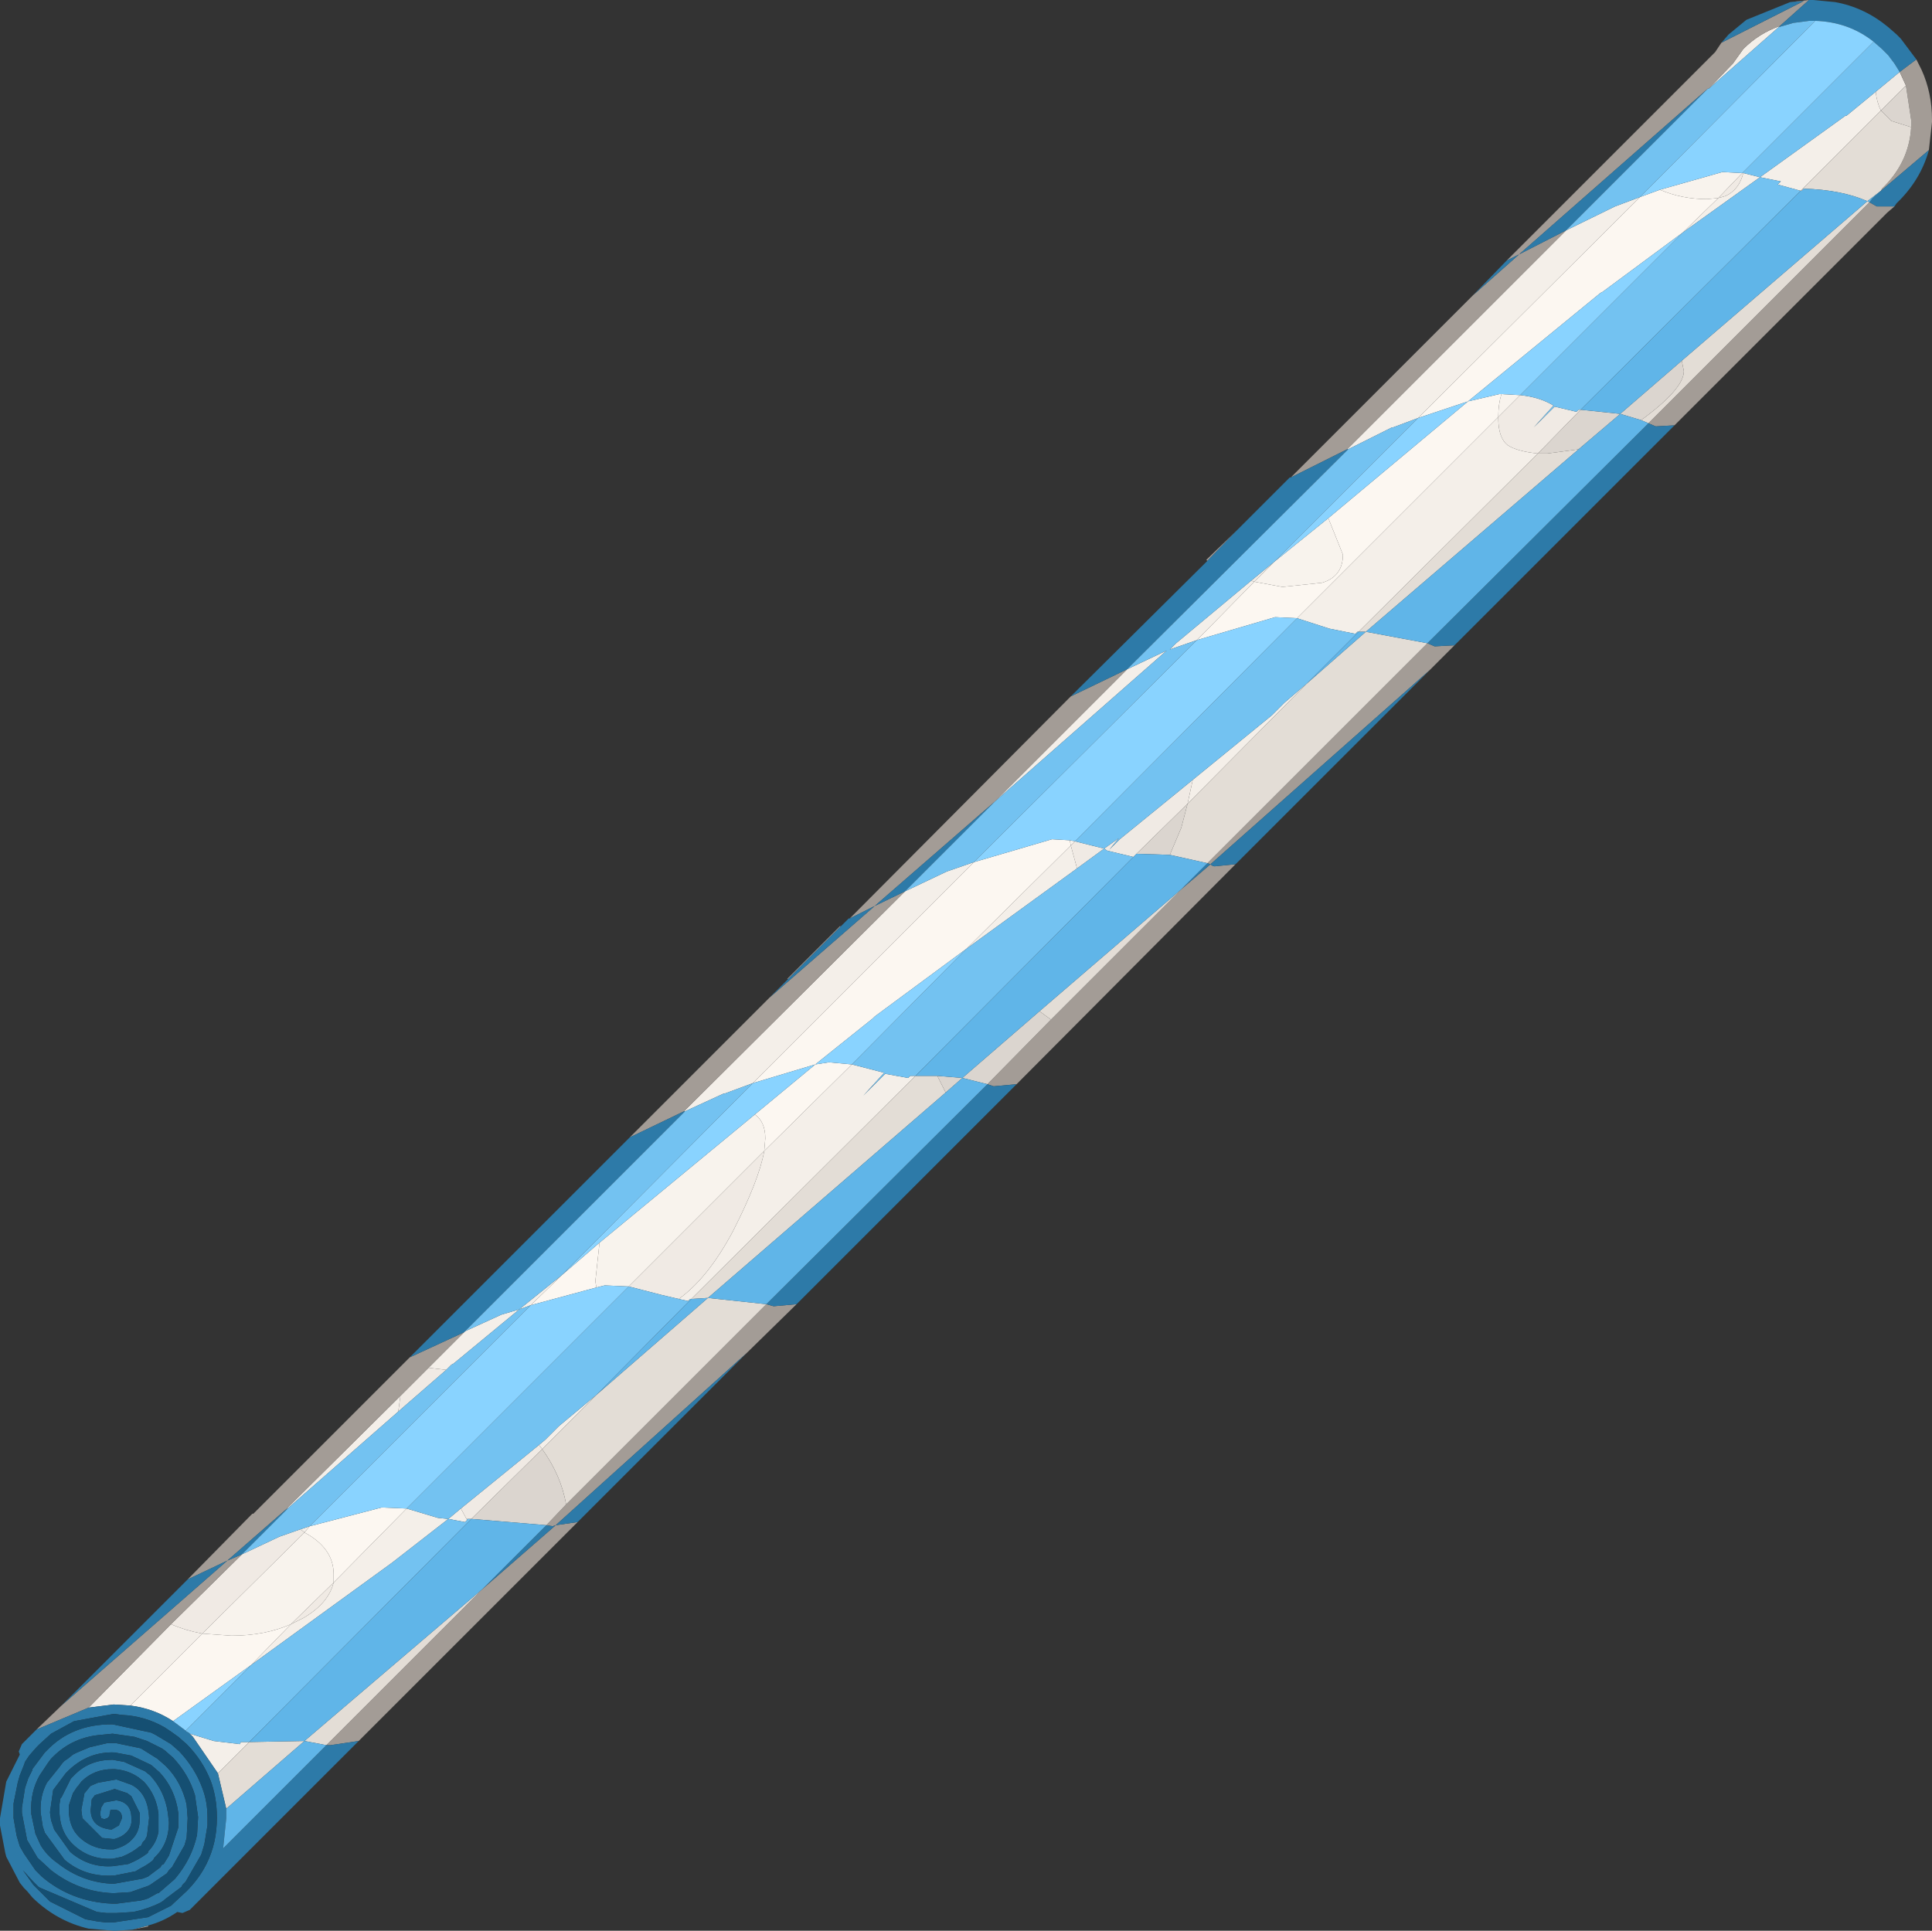 <?xml version="1.0" encoding="UTF-8" standalone="no"?>
<svg xmlns:ffdec="https://www.free-decompiler.com/flash" xmlns:xlink="http://www.w3.org/1999/xlink" ffdec:objectType="shape" height="92.6px" width="92.65px" xmlns="http://www.w3.org/2000/svg">
  <rect width="100%" height="100%" fill="#333333" stroke="none"/>
  <g transform="matrix(1.0, 0.0, 0.0, 1.0, 20.7, 93.05)">
    <path d="M58.9 -83.95 Q59.95 -83.5 61.15 -83.5 L61.7 -83.55 60.0 -81.9 56.15 -79.05 56.05 -79.0 49.7 -73.8 51.2 -74.15 51.3 -74.15 Q51.15 -73.65 51.15 -73.05 L41.5 -63.4 40.45 -63.45 36.7 -62.35 39.45 -65.15 40.8 -64.9 42.7 -65.1 Q43.7 -65.4 43.7 -66.45 L43.0 -68.2 49.7 -73.8 47.3 -73.0 57.95 -83.6 58.9 -83.95 M26.0 -51.7 L29.75 -52.8 30.6 -52.75 30.65 -52.5 25.65 -47.55 21.25 -44.3 21.15 -44.2 18.4 -42.0 15.4 -41.1 26.0 -51.7 M20.15 -42.0 L15.95 -37.85 16.0 -38.45 Q16.0 -39.25 15.5 -39.6 L18.4 -42.0 19.05 -42.1 20.15 -42.0 M6.25 -31.9 L8.05 -33.45 7.85 -31.6 7.9 -31.3 4.75 -30.45 6.25 -31.9 M-1.2 -20.7 L-4.7 -17.15 -4.7 -17.55 Q-4.7 -18.8 -6.1 -19.55 L-5.85 -19.85 -2.4 -20.75 -1.2 -20.7 M-6.75 -15.15 L-8.65 -13.2 -12.4 -10.5 Q-13.3 -11.1 -14.45 -11.25 L-11.0 -14.7 -9.6 -14.6 Q-8.0 -14.6 -6.75 -15.15" fill="#fcf7f1" fill-rule="evenodd" stroke="none"/>
    <path d="M58.9 -83.95 L61.9 -84.8 62.85 -84.75 61.7 -83.55 61.15 -83.5 Q59.95 -83.5 58.9 -83.95 M51.3 -74.15 L52.2 -74.1 51.15 -73.05 Q51.15 -73.65 51.3 -74.15 M43.0 -68.2 L43.7 -66.45 Q43.7 -65.4 42.7 -65.1 L40.8 -64.9 39.45 -65.15 40.4 -66.1 43.0 -68.2 M30.65 -52.5 L30.6 -52.75 30.85 -52.7 30.65 -52.5 M15.5 -39.6 Q16.0 -39.25 16.0 -38.45 L15.95 -37.85 9.45 -31.35 8.3 -31.4 7.9 -31.3 7.85 -31.6 8.05 -33.45 15.5 -39.6 M-6.1 -19.55 Q-4.7 -18.8 -4.7 -17.55 L-4.7 -17.15 -6.75 -15.15 Q-8.0 -14.6 -9.6 -14.6 L-11.0 -14.7 -6.1 -19.55" fill="#f8f3ed" fill-rule="evenodd" stroke="none"/>
    <path d="M69.25 -88.65 Q69.3 -88.15 69.5 -87.75 L65.65 -83.9 64.55 -84.2 64.7 -84.35 63.7 -84.55 60.0 -81.9 61.7 -83.55 62.05 -83.65 Q62.7 -83.95 62.9 -84.75 L63.7 -84.55 67.8 -87.5 67.85 -87.5 69.25 -88.65 M64.65 -91.8 L64.6 -91.75 61.25 -88.8 62.3 -89.9 62.4 -90.0 62.9 -90.7 Q63.65 -91.45 64.65 -91.8 M54.4 -82.0 L56.75 -83.15 57.95 -83.6 47.3 -73.0 46.1 -72.55 46.05 -72.55 43.95 -71.5 43.9 -71.5 54.4 -82.0 M51.15 -73.05 L51.15 -73.0 Q51.15 -72.05 51.6 -71.7 52.05 -71.4 53.05 -71.3 L44.45 -62.75 44.4 -62.75 44.3 -62.65 43.05 -62.9 41.5 -63.4 51.15 -73.05 M39.45 -65.15 L36.7 -62.35 35.4 -61.9 35.6 -62.1 35.7 -62.2 39.3 -65.2 39.45 -65.15 M41.95 -60.25 L36.25 -54.5 36.5 -55.65 40.3 -58.75 40.9 -59.35 41.95 -60.25 M33.35 -60.95 L35.25 -61.85 27.0 -54.6 33.35 -60.95 M22.7 -50.3 L24.7 -51.25 26.0 -51.7 15.4 -41.1 14.05 -40.6 14.0 -40.6 12.15 -39.75 12.1 -39.75 22.7 -50.3 M25.65 -47.55 L30.65 -52.5 30.95 -51.4 25.65 -47.55 M23.2 -41.45 L12.45 -30.75 12.4 -30.75 12.3 -30.65 11.85 -30.75 Q13.25 -31.75 14.45 -34.0 15.7 -36.45 15.95 -37.85 L20.15 -42.0 21.7 -41.6 20.7 -40.5 21.75 -41.55 22.85 -41.35 22.95 -41.45 23.2 -41.45 M1.6 -29.2 L3.35 -30.0 4.2 -30.25 6.25 -31.9 4.75 -30.45 4.2 -30.25 1.05 -27.65 0.95 -27.6 0.7 -27.35 -0.15 -27.45 1.55 -29.15 1.6 -29.2 M-1.6 -25.35 L-6.85 -20.75 -7.05 -20.6 -1.5 -26.1 -1.6 -25.35 M-6.3 -19.7 L-5.85 -19.85 -6.1 -19.55 -6.15 -19.6 -6.3 -19.7 M5.15 -23.75 L5.45 -24.0 6.1 -24.65 7.9 -26.15 5.3 -23.55 5.15 -23.75 M1.7 -20.15 L1.6 -20.05 0.8 -20.2 -1.9 -18.1 -8.65 -13.2 -6.75 -15.15 -6.15 -15.45 Q-4.95 -16.15 -4.7 -17.15 L-1.2 -20.7 0.3 -20.25 0.8 -20.2 1.4 -20.7 1.7 -20.15 M-11.6 -9.9 L-10.45 -9.55 -9.2 -9.4 -9.15 -9.5 -8.75 -9.5 -10.25 -8.0 -11.45 -9.75 -11.6 -9.9 M-11.0 -14.7 L-14.45 -11.25 -15.25 -11.3 -16.45 -11.15 -12.5 -15.15 Q-11.8 -14.85 -11.0 -14.7" fill="#f4efe9" fill-rule="evenodd" stroke="none"/>
    <path d="M70.4 -89.6 L70.7 -88.95 69.5 -87.75 Q69.3 -88.15 69.25 -88.65 L70.4 -89.6 M52.2 -74.1 Q53.15 -74.0 53.8 -73.6 L52.85 -72.55 53.85 -73.55 54.9 -73.3 55.0 -73.4 55.1 -73.4 53.05 -71.3 Q52.05 -71.4 51.6 -71.7 51.15 -72.05 51.15 -73.0 L51.15 -73.05 52.2 -74.1 M61.7 -83.55 L62.85 -84.75 62.9 -84.75 Q62.7 -83.95 62.05 -83.65 L61.7 -83.55 M39.3 -65.2 L40.4 -66.1 39.45 -65.15 39.3 -65.2 M30.85 -52.7 L32.25 -52.35 32.95 -52.85 32.5 -52.3 33.0 -52.8 36.5 -55.65 36.25 -54.5 33.8 -52.1 33.65 -51.95 32.4 -52.25 32.25 -52.35 30.95 -51.4 30.65 -52.5 30.85 -52.7 M15.95 -37.85 Q15.7 -36.45 14.45 -34.0 13.25 -31.75 11.85 -30.75 L11.0 -30.95 9.45 -31.35 15.95 -37.85 M0.7 -27.35 L-1.6 -25.35 -1.5 -26.1 -0.15 -27.45 0.7 -27.35 M-9.1 -18.5 L-7.3 -19.35 -6.3 -19.7 -6.15 -19.6 -6.1 -19.55 -11.0 -14.7 Q-11.8 -14.85 -12.5 -15.15 L-9.1 -18.5 M5.15 -23.75 L5.3 -23.55 1.9 -20.2 1.7 -20.2 1.7 -20.15 1.4 -20.7 5.15 -23.75 M-4.7 -17.15 Q-4.95 -16.15 -6.15 -15.45 L-6.75 -15.15 -4.7 -17.15" fill="#f0eae4" fill-rule="evenodd" stroke="none"/>
    <path d="M71.2 -90.2 L71.45 -89.7 Q71.95 -88.6 71.95 -87.3 L71.95 -87.2 71.8 -85.85 69.5 -83.9 69.55 -84.0 Q70.85 -85.25 70.95 -86.95 L70.95 -87.3 70.7 -88.95 70.4 -89.6 71.2 -90.2 M70.15 -83.15 L69.8 -82.85 59.6 -72.65 58.7 -72.6 58.35 -72.75 68.95 -83.35 69.3 -83.15 70.15 -83.15 M49.05 -62.1 L47.85 -60.9 37.35 -51.6 37.2 -51.65 47.75 -62.2 48.1 -62.05 49.05 -62.1 M38.55 -51.6 L28.05 -41.05 26.95 -40.95 26.65 -41.05 29.7 -44.15 35.95 -50.4 37.35 -51.6 Q37.45 -51.5 37.55 -51.5 L38.55 -51.6 M17.5 -30.5 L15.1 -28.15 5.95 -19.9 7.0 -20.05 -3.5 -9.55 -4.85 -9.35 -5.05 -9.35 2.45 -16.85 5.95 -19.9 5.8 -19.85 5.5 -19.9 6.45 -20.9 16.05 -30.5 16.4 -30.4 17.5 -30.5 M-13.6 -0.7 L-13.6 -0.65 -14.35 -0.5 -13.6 -0.7 M-18.95 -10.1 L-17.75 -11.25 -9.8 -18.2 -9.1 -18.5 -12.5 -15.15 -16.45 -11.15 -18.95 -10.1 M-11.7 -17.3 L-8.6 -20.45 -8.55 -20.45 -1.05 -27.95 1.55 -29.15 -0.15 -27.45 -1.5 -26.1 -7.05 -20.6 -9.8 -18.2 -11.7 -17.3 M9.5 -38.5 L16.2 -45.2 21.25 -49.6 22.7 -50.3 12.1 -39.75 9.5 -38.5 M17.1 -46.1 L17.05 -46.1 19.6 -48.65 19.6 -48.6 17.1 -46.1 M20.05 -49.0 L30.65 -59.65 33.35 -60.95 27.0 -54.6 21.25 -49.6 20.05 -49.0 M37.2 -66.15 L37.15 -66.2 38.6 -67.6 37.2 -66.15 M41.2 -70.15 L49.95 -78.9 52.15 -80.85 51.55 -80.55 56.8 -85.8 61.55 -90.55 61.85 -91.0 65.8 -93.0 65.15 -92.95 66.05 -93.05 64.65 -91.8 Q63.65 -91.45 62.9 -90.7 L62.4 -90.0 62.3 -89.9 61.25 -88.8 61.2 -88.8 52.15 -80.85 54.4 -82.0 43.9 -71.5 41.2 -70.15" fill="#a39c96" fill-rule="evenodd" stroke="none"/>
    <path d="M70.95 -86.95 Q70.85 -85.25 69.55 -84.0 L69.5 -83.9 68.85 -83.4 Q67.6 -83.95 65.8 -84.0 L65.7 -83.9 65.65 -83.9 69.5 -87.75 70.0 -87.25 70.95 -86.95 M68.85 -83.4 L68.95 -83.35 58.35 -72.75 58.0 -72.9 Q60.05 -74.4 60.05 -75.25 L59.95 -75.75 68.85 -83.4 M55.0 -71.5 L44.8 -62.75 47.75 -62.2 37.2 -51.65 35.4 -52.05 35.95 -53.35 36.25 -54.5 41.95 -60.25 44.8 -62.75 44.45 -62.75 53.05 -71.3 53.5 -71.3 55.0 -71.5 M29.7 -44.15 L29.15 -44.55 35.95 -50.4 29.7 -44.15 M24.25 -41.45 L24.65 -40.65 13.25 -30.8 12.45 -30.75 23.2 -41.45 24.25 -41.45 M7.9 -26.15 L13.25 -30.8 16.05 -30.5 6.45 -20.9 Q6.2 -22.3 5.3 -23.55 L7.9 -26.15 M2.45 -16.85 L-5.05 -9.35 -6.1 -9.55 -9.85 -6.3 -10.25 -8.0 -8.75 -9.5 -6.1 -9.55 2.45 -16.85" fill="#e3ddd6" fill-rule="evenodd" stroke="none"/>
    <path d="M70.7 -88.95 L70.95 -87.3 70.95 -86.95 70.0 -87.25 69.5 -87.75 70.7 -88.95 M53.05 -71.3 L55.1 -73.4 57.0 -73.2 59.95 -75.75 60.05 -75.25 Q60.05 -74.4 58.0 -72.9 L57.0 -73.2 55.0 -71.5 53.5 -71.3 53.05 -71.3 M36.25 -54.5 L35.95 -53.35 35.4 -52.05 33.8 -52.1 36.25 -54.5 M29.15 -44.55 L29.7 -44.15 26.65 -41.05 25.45 -41.35 29.15 -44.55 M24.65 -40.65 L24.25 -41.45 25.45 -41.35 24.65 -40.65 M6.45 -20.9 L5.5 -19.9 1.9 -20.2 5.3 -23.55 Q6.2 -22.3 6.45 -20.9" fill="#dbd5cf" fill-rule="evenodd" stroke="none"/>
    <path d="M71.2 -90.2 L70.4 -89.6 70.15 -90.0 69.85 -90.4 69.8 -90.45 69.7 -90.55 69.65 -90.6 69.55 -90.7 69.15 -91.05 Q67.95 -92.0 66.35 -92.05 L66.25 -92.05 66.05 -92.05 65.3 -91.95 64.6 -91.75 64.65 -91.8 66.05 -93.05 66.25 -93.05 67.3 -92.95 Q68.7 -92.7 69.85 -91.75 L70.25 -91.4 70.3 -91.35 70.45 -91.2 70.6 -91.0 71.2 -90.2 M69.5 -83.9 L71.8 -85.85 Q71.4 -84.4 70.25 -83.3 L70.15 -83.15 69.3 -83.15 68.95 -83.35 69.1 -83.55 69.5 -83.9 M59.6 -72.65 L49.05 -62.1 48.1 -62.05 47.75 -62.2 58.35 -72.75 58.7 -72.6 59.6 -72.65 M47.85 -60.9 L38.55 -51.6 37.55 -51.5 Q37.45 -51.5 37.35 -51.6 L35.95 -50.4 37.2 -51.65 37.35 -51.6 47.85 -60.9 M28.05 -41.05 L17.5 -30.5 16.4 -30.4 16.05 -30.5 26.65 -41.05 26.95 -40.95 28.05 -41.05 M15.1 -28.15 L7.0 -20.05 5.95 -19.9 15.1 -28.15 M-3.5 -9.55 L-11.6 -1.45 -11.95 -1.3 -12.2 -1.35 Q-12.85 -0.9 -13.6 -0.7 L-14.35 -0.5 -15.15 -0.45 -15.25 -0.45 -16.45 -0.55 Q-17.95 -0.9 -19.1 -2.0 L-19.15 -2.05 -19.4 -2.35 -19.55 -2.5 -19.75 -2.75 -20.4 -4.0 -20.45 -4.2 -20.7 -5.5 -20.7 -5.6 -20.7 -5.7 -20.7 -5.85 -20.4 -7.6 -19.75 -8.9 -19.8 -9.05 -19.65 -9.4 -18.95 -10.1 -16.45 -11.15 -15.25 -11.3 -14.45 -11.25 Q-13.3 -11.1 -12.4 -10.5 L-11.8 -10.05 -11.75 -10.0 -11.65 -9.95 -11.6 -9.9 -11.45 -9.75 -10.25 -8.0 -9.85 -6.3 -9.85 -5.85 -10.0 -4.4 -5.05 -9.35 -4.85 -9.35 -3.5 -9.55 M-17.75 -11.25 L-11.7 -17.3 -9.8 -18.2 -7.05 -20.6 -6.85 -20.75 -9.1 -18.5 -9.8 -18.2 -17.75 -11.25 M-1.05 -27.95 L9.5 -38.5 12.1 -39.75 12.15 -39.75 1.6 -29.2 1.55 -29.15 -1.05 -27.95 M16.2 -45.2 L16.05 -45.05 17.1 -46.1 19.6 -48.6 20.0 -49.0 20.05 -49.0 21.25 -49.6 27.0 -54.6 22.7 -50.3 21.25 -49.6 16.2 -45.2 M30.65 -59.65 L30.6 -59.6 37.2 -66.15 38.6 -67.6 41.15 -70.15 41.2 -70.15 43.9 -71.5 43.95 -71.5 33.35 -60.95 30.65 -59.65 M49.95 -78.9 L51.55 -80.55 52.15 -80.85 49.95 -78.9 M61.85 -91.0 L62.2 -91.4 63.05 -92.1 65.15 -92.95 65.8 -93.0 61.85 -91.0 M61.2 -88.8 L54.4 -82.0 52.15 -80.85 61.2 -88.8 M5.5 -19.9 L5.8 -19.85 5.95 -19.9 2.45 -16.85 5.5 -19.9 M-15.7 -6.6 L-15.15 -6.7 -15.1 -6.7 Q-14.4 -6.6 -14.4 -5.85 -14.35 -5.45 -14.65 -5.15 -14.85 -4.95 -15.2 -4.85 L-15.3 -4.85 -15.8 -4.9 -16.75 -5.85 -16.8 -6.25 -16.65 -7.05 -16.6 -7.1 -16.4 -7.35 -16.35 -7.4 -16.0 -7.55 -15.15 -7.7 -15.1 -7.7 -14.4 -7.45 Q-13.6 -7.05 -13.55 -5.85 L-13.65 -5.0 -13.75 -4.8 -13.85 -4.7 -13.95 -4.5 -14.0 -4.5 Q-14.35 -4.2 -14.85 -4.0 L-15.3 -3.9 Q-16.35 -3.85 -17.1 -4.5 -17.8 -5.1 -17.85 -6.1 L-17.85 -6.25 -17.85 -6.5 -17.8 -6.8 -17.75 -6.85 -17.3 -7.75 -17.1 -7.95 Q-16.4 -8.65 -15.3 -8.65 L-14.75 -8.55 -13.75 -8.1 -13.5 -7.9 Q-12.8 -7.15 -12.65 -6.1 L-12.6 -5.65 Q-12.6 -4.6 -13.3 -3.95 L-13.35 -3.85 -13.4 -3.8 Q-13.65 -3.6 -13.95 -3.45 L-14.2 -3.3 -15.2 -3.1 Q-16.6 -3.0 -17.6 -3.85 L-18.55 -5.15 -18.65 -5.45 -18.75 -6.1 Q-18.8 -6.9 -18.45 -7.55 L-17.85 -8.3 -17.7 -8.5 -17.65 -8.55 -17.6 -8.6 -17.45 -8.7 -17.2 -8.9 -17.0 -9.0 -16.4 -9.25 -15.55 -9.45 -15.2 -9.45 -15.15 -9.45 -13.95 -9.2 -13.15 -8.7 -12.75 -8.35 Q-12.0 -7.6 -11.75 -6.5 L-11.7 -5.85 -11.75 -4.9 -11.85 -4.55 -12.45 -3.5 -12.6 -3.35 -12.7 -3.2 -13.5 -2.65 -13.6 -2.6 -14.45 -2.3 -15.25 -2.25 Q-16.9 -2.3 -18.25 -3.35 L-18.9 -3.95 -19.4 -4.8 -19.65 -6.1 -19.65 -6.15 -19.65 -6.35 -19.5 -7.3 -19.35 -7.75 -19.15 -8.15 -19.15 -8.2 -18.55 -9.0 -18.45 -9.1 Q-17.25 -10.35 -15.35 -10.35 L-15.3 -10.35 -13.45 -9.95 -13.25 -9.85 -12.5 -9.4 -12.1 -9.05 Q-11.35 -8.25 -11.0 -7.3 -10.75 -6.65 -10.75 -5.9 L-10.75 -5.7 -10.75 -5.5 -10.9 -4.6 -11.05 -4.1 -11.8 -2.8 -11.95 -2.65 -12.0 -2.55 -12.8 -1.95 -12.85 -1.9 -13.0 -1.8 Q-13.6 -1.5 -14.3 -1.35 L-15.1 -1.3 -15.2 -1.3 -15.25 -1.3 -15.35 -1.3 -15.4 -1.3 -15.6 -1.3 -16.05 -1.35 -18.75 -2.5 -18.85 -2.55 -19.0 -2.7 -19.1 -2.8 -19.6 -3.35 -19.1 -2.65 -18.8 -2.35 -18.75 -2.3 -18.7 -2.25 -18.45 -2.0 -18.3 -1.85 -18.1 -1.75 -16.6 -1.0 -16.05 -0.9 -15.65 -0.85 -15.25 -0.85 -13.6 -1.1 -12.5 -1.65 -11.75 -2.35 Q-11.15 -2.95 -10.8 -3.65 -10.3 -4.65 -10.3 -5.85 L-10.3 -5.9 Q-10.3 -6.85 -10.6 -7.65 -11.0 -8.65 -11.75 -9.4 L-12.15 -9.75 -12.5 -10.0 -12.8 -10.2 Q-13.75 -10.75 -14.85 -10.8 L-15.25 -10.85 -17.15 -10.5 -18.25 -9.9 -18.8 -9.4 -18.95 -9.25 -19.3 -8.85 -19.4 -8.7 -19.5 -8.55 -19.55 -8.4 -19.75 -7.9 -19.85 -7.55 -20.05 -6.55 -20.05 -6.45 -20.05 -6.3 -20.05 -6.25 -20.05 -5.95 -20.05 -5.85 -19.9 -5.0 -19.75 -4.5 -19.55 -4.15 -19.0 -3.35 -18.75 -3.1 -18.7 -3.05 Q-17.3 -1.85 -15.35 -1.75 L-15.2 -1.75 -15.1 -1.75 -13.95 -1.9 -13.75 -1.95 -13.6 -2.0 -13.15 -2.25 -13.1 -2.25 -12.35 -2.9 -12.3 -2.95 Q-11.5 -3.9 -11.25 -5.05 L-11.2 -5.9 -11.35 -6.95 Q-11.65 -7.95 -12.4 -8.75 L-12.8 -9.1 -12.95 -9.2 -13.65 -9.55 -14.25 -9.75 -15.3 -9.9 -15.8 -9.85 Q-17.2 -9.75 -18.15 -8.8 L-18.25 -8.7 -18.4 -8.5 -18.8 -7.9 Q-19.25 -7.1 -19.2 -6.15 L-19.2 -6.05 -19.0 -5.1 -18.75 -4.55 Q-18.45 -4.05 -17.95 -3.7 -16.75 -2.75 -15.25 -2.7 L-13.85 -2.95 -13.6 -3.05 -13.4 -3.2 -13.0 -3.5 -12.95 -3.6 -12.85 -3.65 -12.6 -4.05 -12.15 -5.4 -12.15 -5.5 -12.15 -5.55 -12.15 -5.85 -12.15 -6.1 Q-12.3 -7.25 -13.05 -8.05 L-13.45 -8.4 -14.4 -8.85 -15.2 -9.0 Q-16.45 -9.05 -17.4 -8.15 L-17.55 -8.0 -18.15 -7.2 -18.3 -6.15 -18.3 -6.1 -18.25 -5.75 -18.1 -5.3 -17.35 -4.25 -17.3 -4.2 Q-16.4 -3.45 -15.25 -3.55 L-14.55 -3.65 Q-14.05 -3.85 -13.65 -4.15 L-13.6 -4.2 -13.6 -4.25 Q-13.2 -4.65 -13.1 -5.2 L-13.1 -6.05 Q-13.2 -6.95 -13.8 -7.6 L-14.05 -7.8 Q-14.55 -8.15 -15.2 -8.2 L-15.3 -8.2 Q-16.2 -8.2 -16.8 -7.6 L-16.95 -7.4 -17.0 -7.35 -17.2 -7.05 -17.35 -6.6 -17.4 -6.45 -17.4 -6.25 Q-17.4 -5.35 -16.8 -4.85 -16.2 -4.35 -15.4 -4.35 L-15.25 -4.35 Q-14.65 -4.5 -14.35 -4.85 -14.0 -5.2 -14.0 -5.8 L-14.0 -5.85 -14.0 -5.95 -14.0 -6.1 -14.4 -6.9 -14.6 -7.05 -14.75 -7.1 -15.2 -7.25 -15.35 -7.2 -16.15 -6.95 -16.3 -6.75 -16.35 -6.25 Q-16.35 -5.4 -15.35 -5.3 L-15.0 -5.5 -14.85 -5.85 Q-14.85 -6.2 -15.15 -6.25 L-15.2 -6.25 -15.4 -6.25 -15.45 -6.0 -15.45 -5.95 -15.55 -5.85 -15.7 -5.8 -15.85 -5.85 -15.9 -6.05 -15.85 -6.35 -15.7 -6.6" fill="#2d7aa8" fill-rule="evenodd" stroke="none"/>
    <path d="M64.6 -91.75 L65.3 -91.95 66.05 -92.05 66.25 -92.05 66.35 -92.05 57.95 -83.6 56.75 -83.15 54.4 -82.0 61.2 -88.8 61.25 -88.8 64.6 -91.75 M69.15 -91.05 L69.55 -90.7 69.65 -90.6 69.7 -90.55 69.8 -90.45 69.85 -90.4 70.15 -90.0 70.4 -89.6 69.25 -88.65 67.85 -87.5 67.8 -87.5 63.7 -84.55 62.9 -84.75 62.85 -84.75 69.15 -91.05 M60.0 -81.9 L63.7 -84.55 64.7 -84.35 64.55 -84.2 65.65 -83.9 55.1 -73.4 55.0 -73.4 54.9 -73.3 53.85 -73.55 52.85 -72.55 53.8 -73.6 Q53.15 -74.0 52.2 -74.1 L60.0 -81.9 M43.95 -71.5 L46.05 -72.55 46.1 -72.55 47.3 -73.0 40.4 -66.1 39.3 -65.2 35.7 -62.2 35.6 -62.1 35.4 -61.9 36.7 -62.35 26.0 -51.7 24.7 -51.25 22.7 -50.3 27.0 -54.6 35.25 -61.85 33.35 -60.95 43.95 -71.5 M41.5 -63.4 L43.05 -62.9 44.3 -62.65 44.4 -62.75 44.45 -62.75 41.95 -60.25 40.9 -59.35 40.3 -58.75 36.5 -55.65 33.0 -52.8 32.5 -52.3 32.95 -52.85 32.25 -52.35 30.85 -52.7 41.5 -63.4 M30.95 -51.4 L32.25 -52.35 32.4 -52.25 33.65 -51.95 23.2 -41.45 22.95 -41.45 22.85 -41.35 21.75 -41.55 20.7 -40.5 21.7 -41.6 20.15 -42.0 25.65 -47.55 30.95 -51.4 M11.85 -30.75 L12.3 -30.65 12.4 -30.75 12.45 -30.75 7.9 -26.15 6.1 -24.65 5.45 -24.0 5.15 -23.75 1.4 -20.7 0.8 -20.2 0.3 -20.25 -1.2 -20.7 9.45 -31.35 11.0 -30.95 11.85 -30.75 M12.15 -39.75 L14.0 -40.6 14.05 -40.6 15.4 -41.1 6.25 -31.9 4.2 -30.25 3.35 -30.0 1.6 -29.2 12.15 -39.75 M0.7 -27.35 L0.95 -27.6 1.05 -27.65 4.2 -30.25 4.75 -30.45 -5.85 -19.85 -6.3 -19.7 -7.3 -19.35 -9.1 -18.5 -6.85 -20.75 -1.6 -25.35 0.7 -27.35 M1.9 -20.2 L-8.75 -9.5 -9.15 -9.5 -9.2 -9.4 -10.45 -9.55 -11.6 -9.9 -11.65 -9.95 -11.75 -10.0 -11.8 -10.05 -8.65 -13.2 -1.9 -18.1 0.8 -20.2 1.6 -20.05 1.7 -20.15 1.7 -20.2 1.9 -20.2" fill="#73c2f1" fill-rule="evenodd" stroke="none"/>
    <path d="M66.35 -92.05 Q67.95 -92.0 69.15 -91.05 L62.85 -84.75 61.9 -84.8 58.9 -83.95 57.95 -83.6 66.35 -92.05 M60.0 -81.9 L52.2 -74.1 51.3 -74.15 51.2 -74.15 49.7 -73.8 56.05 -79.0 56.15 -79.05 60.0 -81.9 M47.3 -73.0 L49.7 -73.8 43.0 -68.2 40.4 -66.1 47.3 -73.0 M36.7 -62.35 L40.45 -63.45 41.5 -63.4 30.85 -52.7 30.6 -52.75 29.75 -52.8 26.0 -51.7 36.7 -62.35 M15.4 -41.1 L18.4 -42.0 21.15 -44.2 21.25 -44.3 25.65 -47.55 20.15 -42.0 19.05 -42.1 18.4 -42.0 15.5 -39.6 8.05 -33.45 6.25 -31.9 15.4 -41.1 M4.75 -30.45 L7.9 -31.3 8.3 -31.4 9.45 -31.35 -1.2 -20.7 -2.4 -20.75 -5.85 -19.85 4.75 -30.45 M-8.65 -13.2 L-11.8 -10.05 -12.4 -10.5 -8.65 -13.2" fill="#89d3ff" fill-rule="evenodd" stroke="none"/>
    <path d="M65.65 -83.9 L65.7 -83.9 65.8 -84.0 Q67.6 -83.95 68.85 -83.4 L69.5 -83.9 69.1 -83.55 68.95 -83.35 68.85 -83.4 59.95 -75.75 57.0 -73.2 55.1 -73.4 65.65 -83.9 M58.0 -72.9 L58.35 -72.75 47.75 -62.2 44.8 -62.75 55.0 -71.5 57.0 -73.2 58.0 -72.9 M44.45 -62.75 L44.8 -62.75 41.95 -60.25 44.45 -62.75 M35.4 -52.05 L37.2 -51.65 35.95 -50.4 29.15 -44.55 25.45 -41.35 26.65 -41.05 16.05 -30.5 13.25 -30.8 7.9 -26.15 12.45 -30.75 13.25 -30.8 24.65 -40.65 25.45 -41.35 24.25 -41.45 23.2 -41.45 33.65 -51.95 33.8 -52.1 35.4 -52.05 M5.5 -19.9 L2.45 -16.85 -6.1 -9.55 -8.75 -9.5 1.9 -20.2 5.5 -19.9 M-9.85 -6.3 L-6.1 -9.55 -5.05 -9.35 -10.0 -4.4 -9.85 -5.85 -9.85 -6.3" fill="#60b5e8" fill-rule="evenodd" stroke="none"/>
    <path d="M-15.7 -6.6 L-15.85 -6.35 -15.9 -6.05 -15.85 -5.85 -15.7 -5.8 -15.55 -5.85 -15.45 -5.95 -15.45 -6.0 -15.4 -6.25 -15.2 -6.25 -15.15 -6.25 Q-14.85 -6.2 -14.85 -5.85 L-15.0 -5.5 -15.35 -5.3 Q-16.35 -5.4 -16.35 -6.25 L-16.3 -6.75 -16.15 -6.95 -15.35 -7.2 -15.2 -7.25 -14.75 -7.1 -14.6 -7.05 -14.4 -6.9 -14.0 -6.1 -14.0 -5.95 -14.0 -5.85 -14.0 -5.8 Q-14.0 -5.2 -14.35 -4.85 -14.65 -4.5 -15.25 -4.35 L-15.4 -4.35 Q-16.2 -4.35 -16.8 -4.85 -17.4 -5.35 -17.4 -6.25 L-17.4 -6.45 -17.35 -6.6 -17.2 -7.05 -17.0 -7.35 -16.95 -7.4 -16.8 -7.6 Q-16.2 -8.2 -15.3 -8.2 L-15.2 -8.2 Q-14.55 -8.15 -14.05 -7.8 L-13.8 -7.6 Q-13.2 -6.95 -13.1 -6.05 L-13.1 -5.2 Q-13.2 -4.65 -13.6 -4.25 L-13.6 -4.2 -13.65 -4.15 Q-14.05 -3.85 -14.55 -3.65 L-15.25 -3.55 Q-16.4 -3.45 -17.3 -4.2 L-17.35 -4.25 -18.1 -5.3 -18.25 -5.75 -18.3 -6.1 -18.3 -6.15 -18.15 -7.2 -17.55 -8.0 -17.4 -8.15 Q-16.45 -9.05 -15.2 -9.0 L-14.4 -8.85 -13.45 -8.4 -13.05 -8.05 Q-12.3 -7.25 -12.15 -6.1 L-12.15 -5.85 -12.15 -5.55 -12.15 -5.5 -12.15 -5.4 -12.6 -4.05 -12.85 -3.65 -12.95 -3.6 -13.0 -3.5 -13.4 -3.2 -13.6 -3.05 -13.85 -2.95 -15.25 -2.7 Q-16.75 -2.75 -17.95 -3.7 -18.45 -4.05 -18.75 -4.55 L-19.0 -5.1 -19.2 -6.05 -19.2 -6.15 Q-19.25 -7.1 -18.8 -7.9 L-18.4 -8.5 -18.25 -8.7 -18.15 -8.8 Q-17.2 -9.75 -15.8 -9.85 L-15.3 -9.9 -14.25 -9.75 -13.65 -9.55 -12.95 -9.2 -12.8 -9.1 -12.4 -8.75 Q-11.65 -7.95 -11.35 -6.95 L-11.2 -5.9 -11.25 -5.05 Q-11.5 -3.9 -12.3 -2.95 L-12.35 -2.9 -13.1 -2.25 -13.15 -2.25 -13.6 -2.0 -13.75 -1.95 -13.95 -1.9 -15.1 -1.75 -15.2 -1.75 -15.35 -1.75 Q-17.3 -1.85 -18.7 -3.05 L-18.75 -3.1 -19.0 -3.35 -19.55 -4.15 -19.75 -4.5 -19.9 -5.0 -20.05 -5.85 -20.05 -5.95 -20.05 -6.25 -20.05 -6.3 -20.05 -6.45 -20.05 -6.55 -19.85 -7.55 -19.75 -7.9 -19.55 -8.4 -19.5 -8.55 -19.4 -8.7 -19.3 -8.85 -18.95 -9.25 -18.8 -9.4 -18.25 -9.9 -17.15 -10.5 -15.25 -10.85 -14.85 -10.8 Q-13.75 -10.75 -12.8 -10.2 L-12.5 -10.0 -12.15 -9.75 -11.75 -9.4 Q-11.0 -8.65 -10.6 -7.65 -10.3 -6.85 -10.3 -5.9 L-10.3 -5.85 Q-10.3 -4.65 -10.8 -3.65 -11.15 -2.95 -11.75 -2.35 L-12.5 -1.65 -13.6 -1.1 -15.25 -0.85 -15.65 -0.85 -16.05 -0.9 -16.6 -1.0 -18.1 -1.75 -18.3 -1.85 -18.45 -2.0 -18.7 -2.25 -18.75 -2.3 -18.8 -2.35 -19.1 -2.65 -19.6 -3.35 -19.1 -2.8 -19.0 -2.7 -18.85 -2.55 -18.75 -2.5 -16.05 -1.35 -15.6 -1.3 -15.4 -1.3 -15.35 -1.3 -15.25 -1.3 -15.2 -1.3 -15.1 -1.3 -14.3 -1.35 Q-13.6 -1.5 -13.0 -1.8 L-12.85 -1.9 -12.8 -1.95 -12.0 -2.55 -11.95 -2.65 -11.8 -2.8 -11.05 -4.1 -10.9 -4.6 -10.75 -5.5 -10.75 -5.7 -10.75 -5.9 Q-10.75 -6.65 -11.0 -7.3 -11.35 -8.25 -12.1 -9.05 L-12.5 -9.4 -13.25 -9.85 -13.45 -9.95 -15.3 -10.35 -15.35 -10.35 Q-17.25 -10.35 -18.45 -9.1 L-18.55 -9.0 -19.15 -8.2 -19.15 -8.15 -19.35 -7.75 -19.5 -7.3 -19.65 -6.35 -19.65 -6.15 -19.65 -6.1 -19.4 -4.8 -18.9 -3.95 -18.25 -3.35 Q-16.9 -2.3 -15.25 -2.25 L-14.45 -2.3 -13.6 -2.6 -13.5 -2.65 -12.7 -3.2 -12.6 -3.35 -12.45 -3.5 -11.85 -4.55 -11.75 -4.9 -11.7 -5.85 -11.75 -6.5 Q-12.0 -7.6 -12.75 -8.35 L-13.15 -8.7 -13.95 -9.2 -15.15 -9.45 -15.2 -9.45 -15.55 -9.45 -16.4 -9.25 -17.0 -9.0 -17.2 -8.9 -17.45 -8.7 -17.6 -8.6 -17.65 -8.55 -17.7 -8.5 -17.85 -8.3 -18.45 -7.55 Q-18.8 -6.9 -18.75 -6.1 L-18.65 -5.45 -18.55 -5.15 -17.6 -3.85 Q-16.6 -3.0 -15.2 -3.1 L-14.2 -3.3 -13.95 -3.45 Q-13.65 -3.6 -13.4 -3.8 L-13.35 -3.85 -13.3 -3.95 Q-12.6 -4.6 -12.6 -5.65 L-12.65 -6.1 Q-12.8 -7.15 -13.5 -7.9 L-13.75 -8.1 -14.75 -8.55 -15.3 -8.65 Q-16.4 -8.65 -17.1 -7.95 L-17.3 -7.75 -17.75 -6.85 -17.8 -6.8 -17.85 -6.5 -17.85 -6.25 -17.85 -6.1 Q-17.8 -5.1 -17.1 -4.5 -16.35 -3.85 -15.3 -3.9 L-14.85 -4.0 Q-14.35 -4.2 -14.0 -4.5 L-13.95 -4.5 -13.85 -4.7 -13.75 -4.8 -13.65 -5.0 -13.55 -5.85 Q-13.6 -7.05 -14.4 -7.45 L-15.1 -7.7 -15.15 -7.7 -16.0 -7.55 -16.35 -7.4 -16.4 -7.35 -16.6 -7.1 -16.65 -7.05 -16.8 -6.25 -16.75 -5.85 -15.8 -4.9 -15.3 -4.85 -15.2 -4.85 Q-14.85 -4.95 -14.65 -5.15 -14.35 -5.45 -14.4 -5.85 -14.4 -6.6 -15.1 -6.7 L-15.15 -6.7 -15.7 -6.6" fill="#154f72" fill-rule="evenodd" stroke="none"/>
  </g>
</svg>
